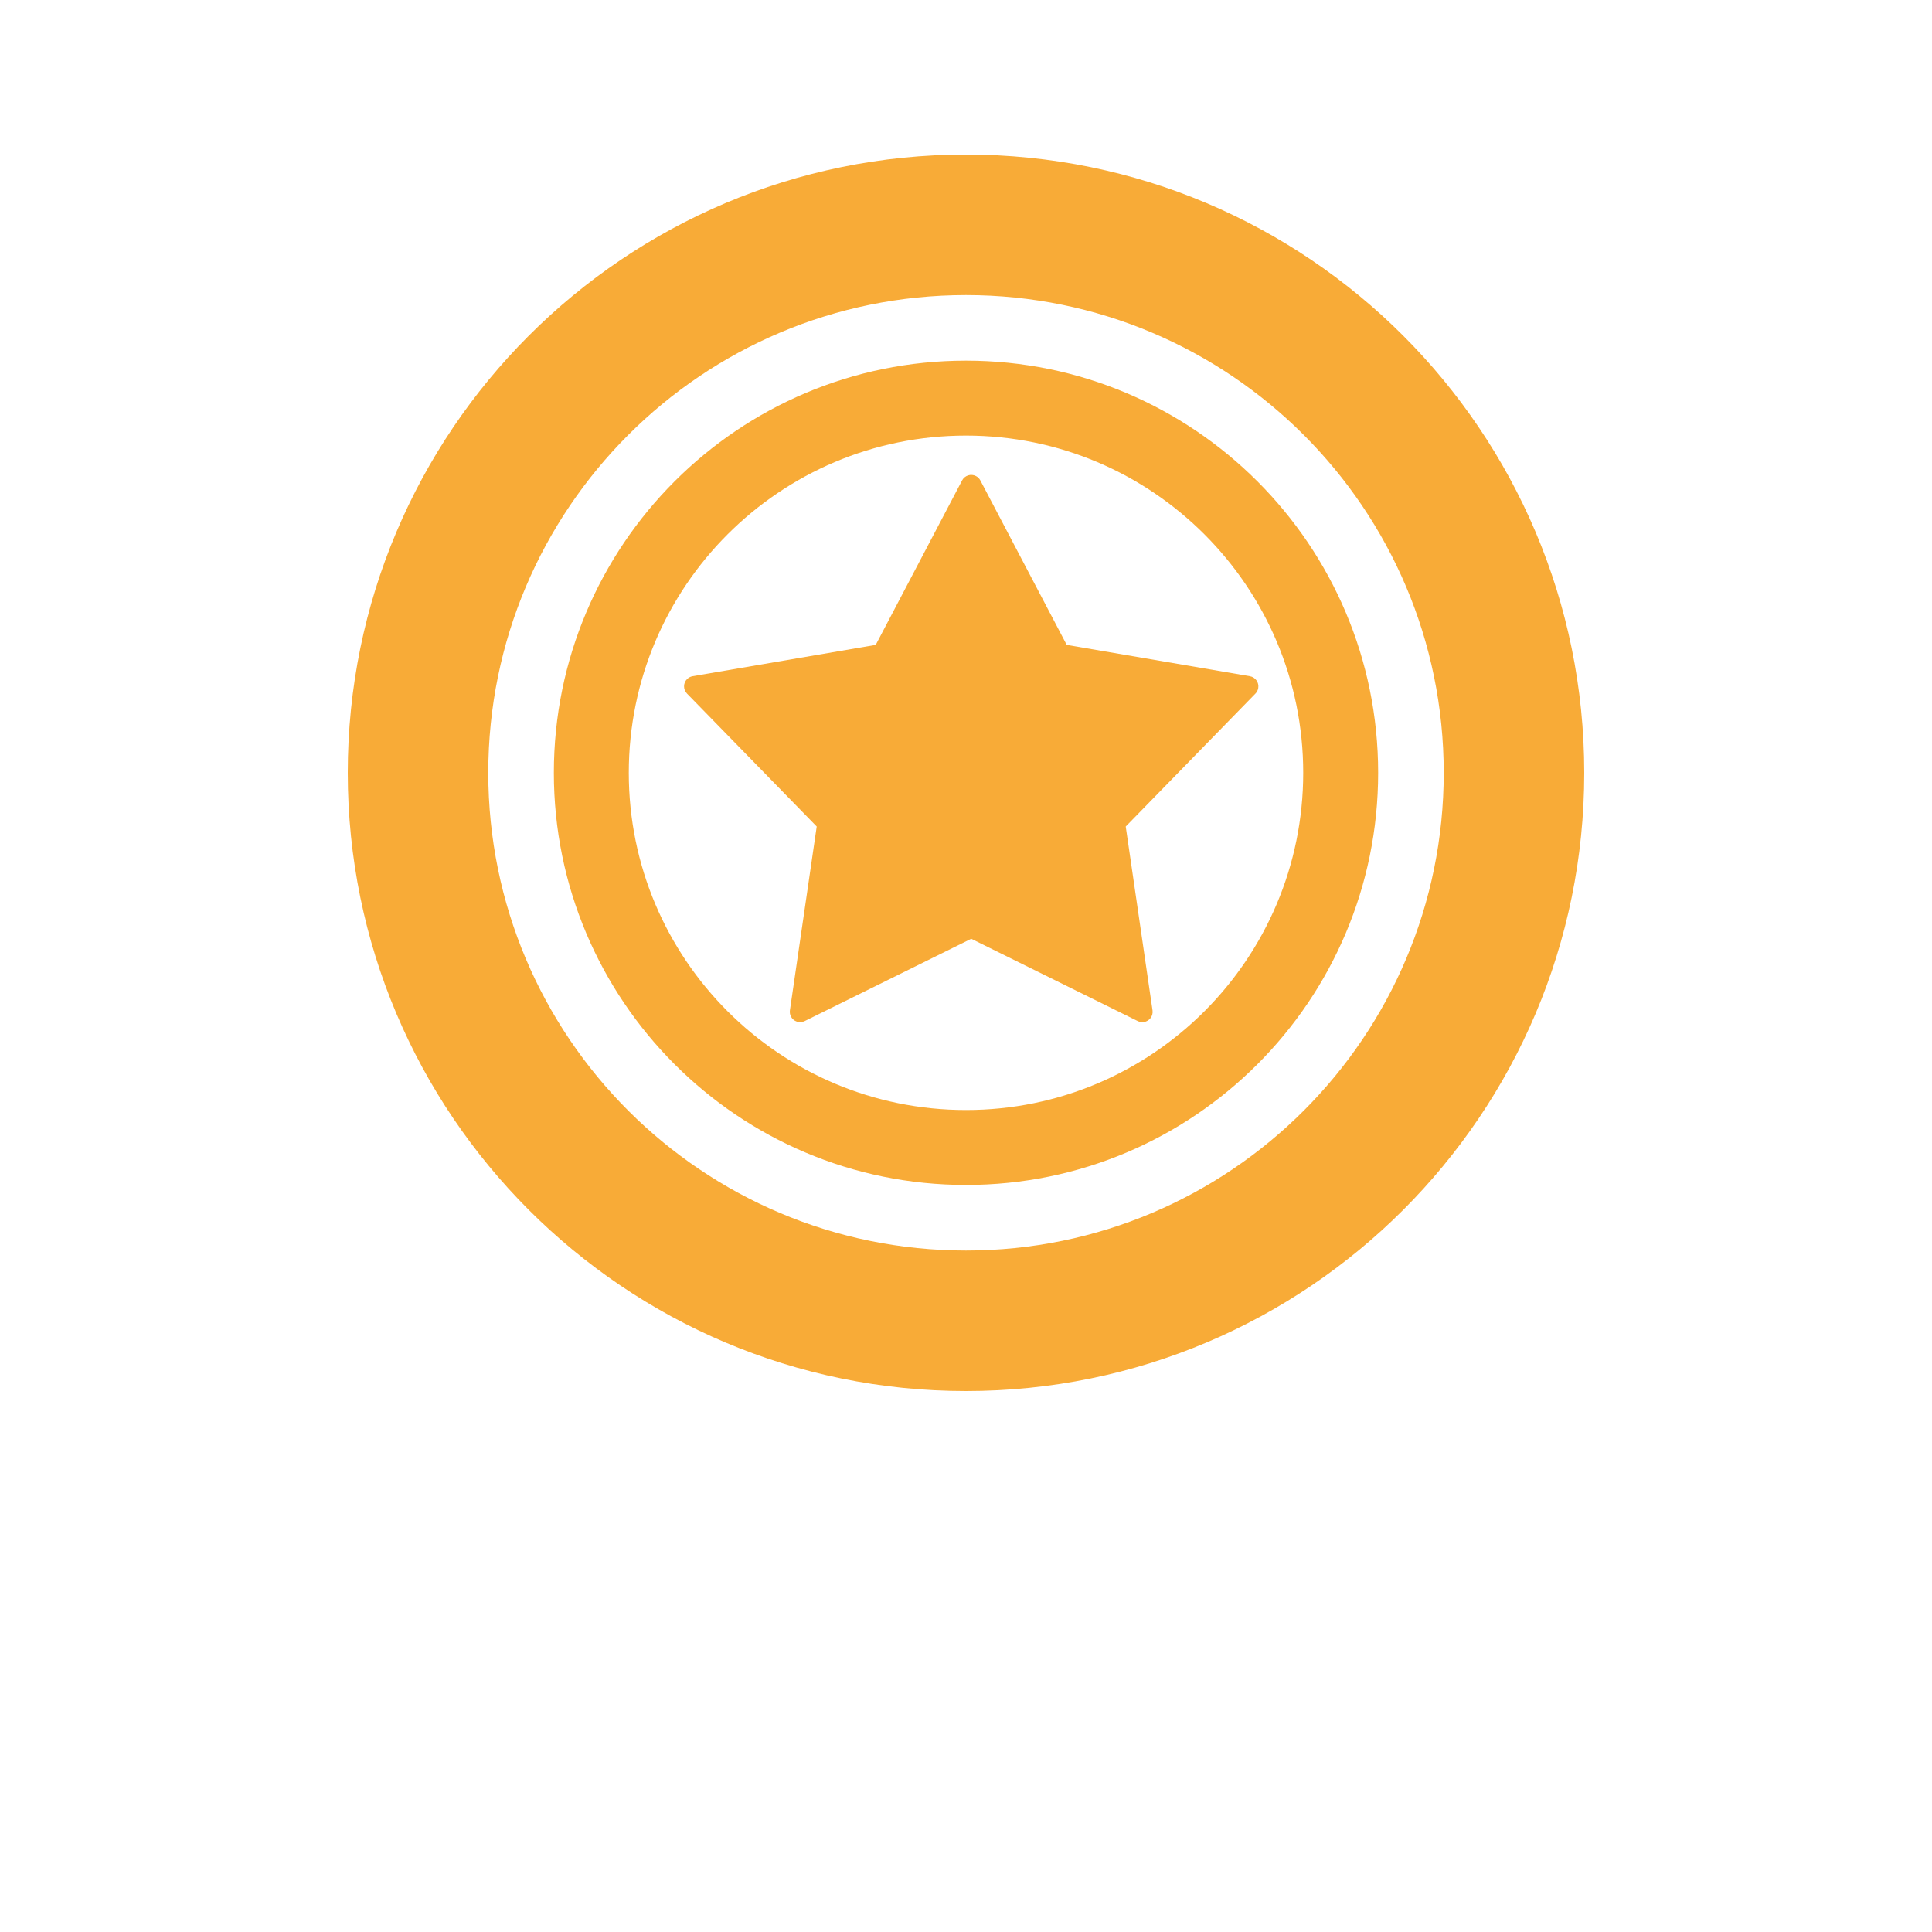 <?xml version="1.0" encoding="UTF-8"?>
<svg fill="#f8ab37" width="700pt" height="700pt" version="1.1" viewBox="0 0 700 700" xmlns="http://www.w3.org/2000/svg">
 <g fill-rule="evenodd">
  <path d="m350 429.33c-82.473 0-149.33-66.859-149.33-149.33s66.859-149.33 149.33-149.33 149.33 66.859 149.33 149.33-66.859 149.33-149.33 149.33zm0-27.148c67.48 0 122.18-54.703 122.18-122.18s-54.703-122.18-122.18-122.18-122.18 54.703-122.18 122.18 54.703 122.18 122.18 122.18z"/>
  <path d="m350 504c-123.71 0-224-100.29-224-224 0-123.71 100.29-224 224-224 123.71 0 224 100.29 224 224 0 123.71-100.29 224-224 224zm0-50.91c95.594 0 173.09-77.496 173.09-173.09s-77.496-173.09-173.09-173.09-173.09 77.496-173.09 173.09 77.496 173.09 173.09 173.09z"/>
  <path d="m351.89 340.14-60.34 29.816c-1.852 0.91-4.09 0.152-5.004-1.695-0.332-0.68-0.453-1.441-0.348-2.191l9.711-66.605-47.004-48.176c-1.438-1.473-1.41-3.84 0.066-5.277 0.543-0.527 1.23-0.879 1.977-1.008l66.344-11.348 31.293-59.59c0.961-1.824 3.215-2.527 5.043-1.57 0.668 0.352 1.219 0.898 1.57 1.57l31.293 59.59 66.344 11.348c2.031 0.348 3.398 2.277 3.051 4.309-0.129 0.746-0.48 1.438-1.008 1.977l-47.004 48.176 9.707 66.605c0.301 2.039-1.113 3.934-3.152 4.234-0.75 0.105-1.516-0.016-2.195-0.348z"/>
 </g>
</svg>
